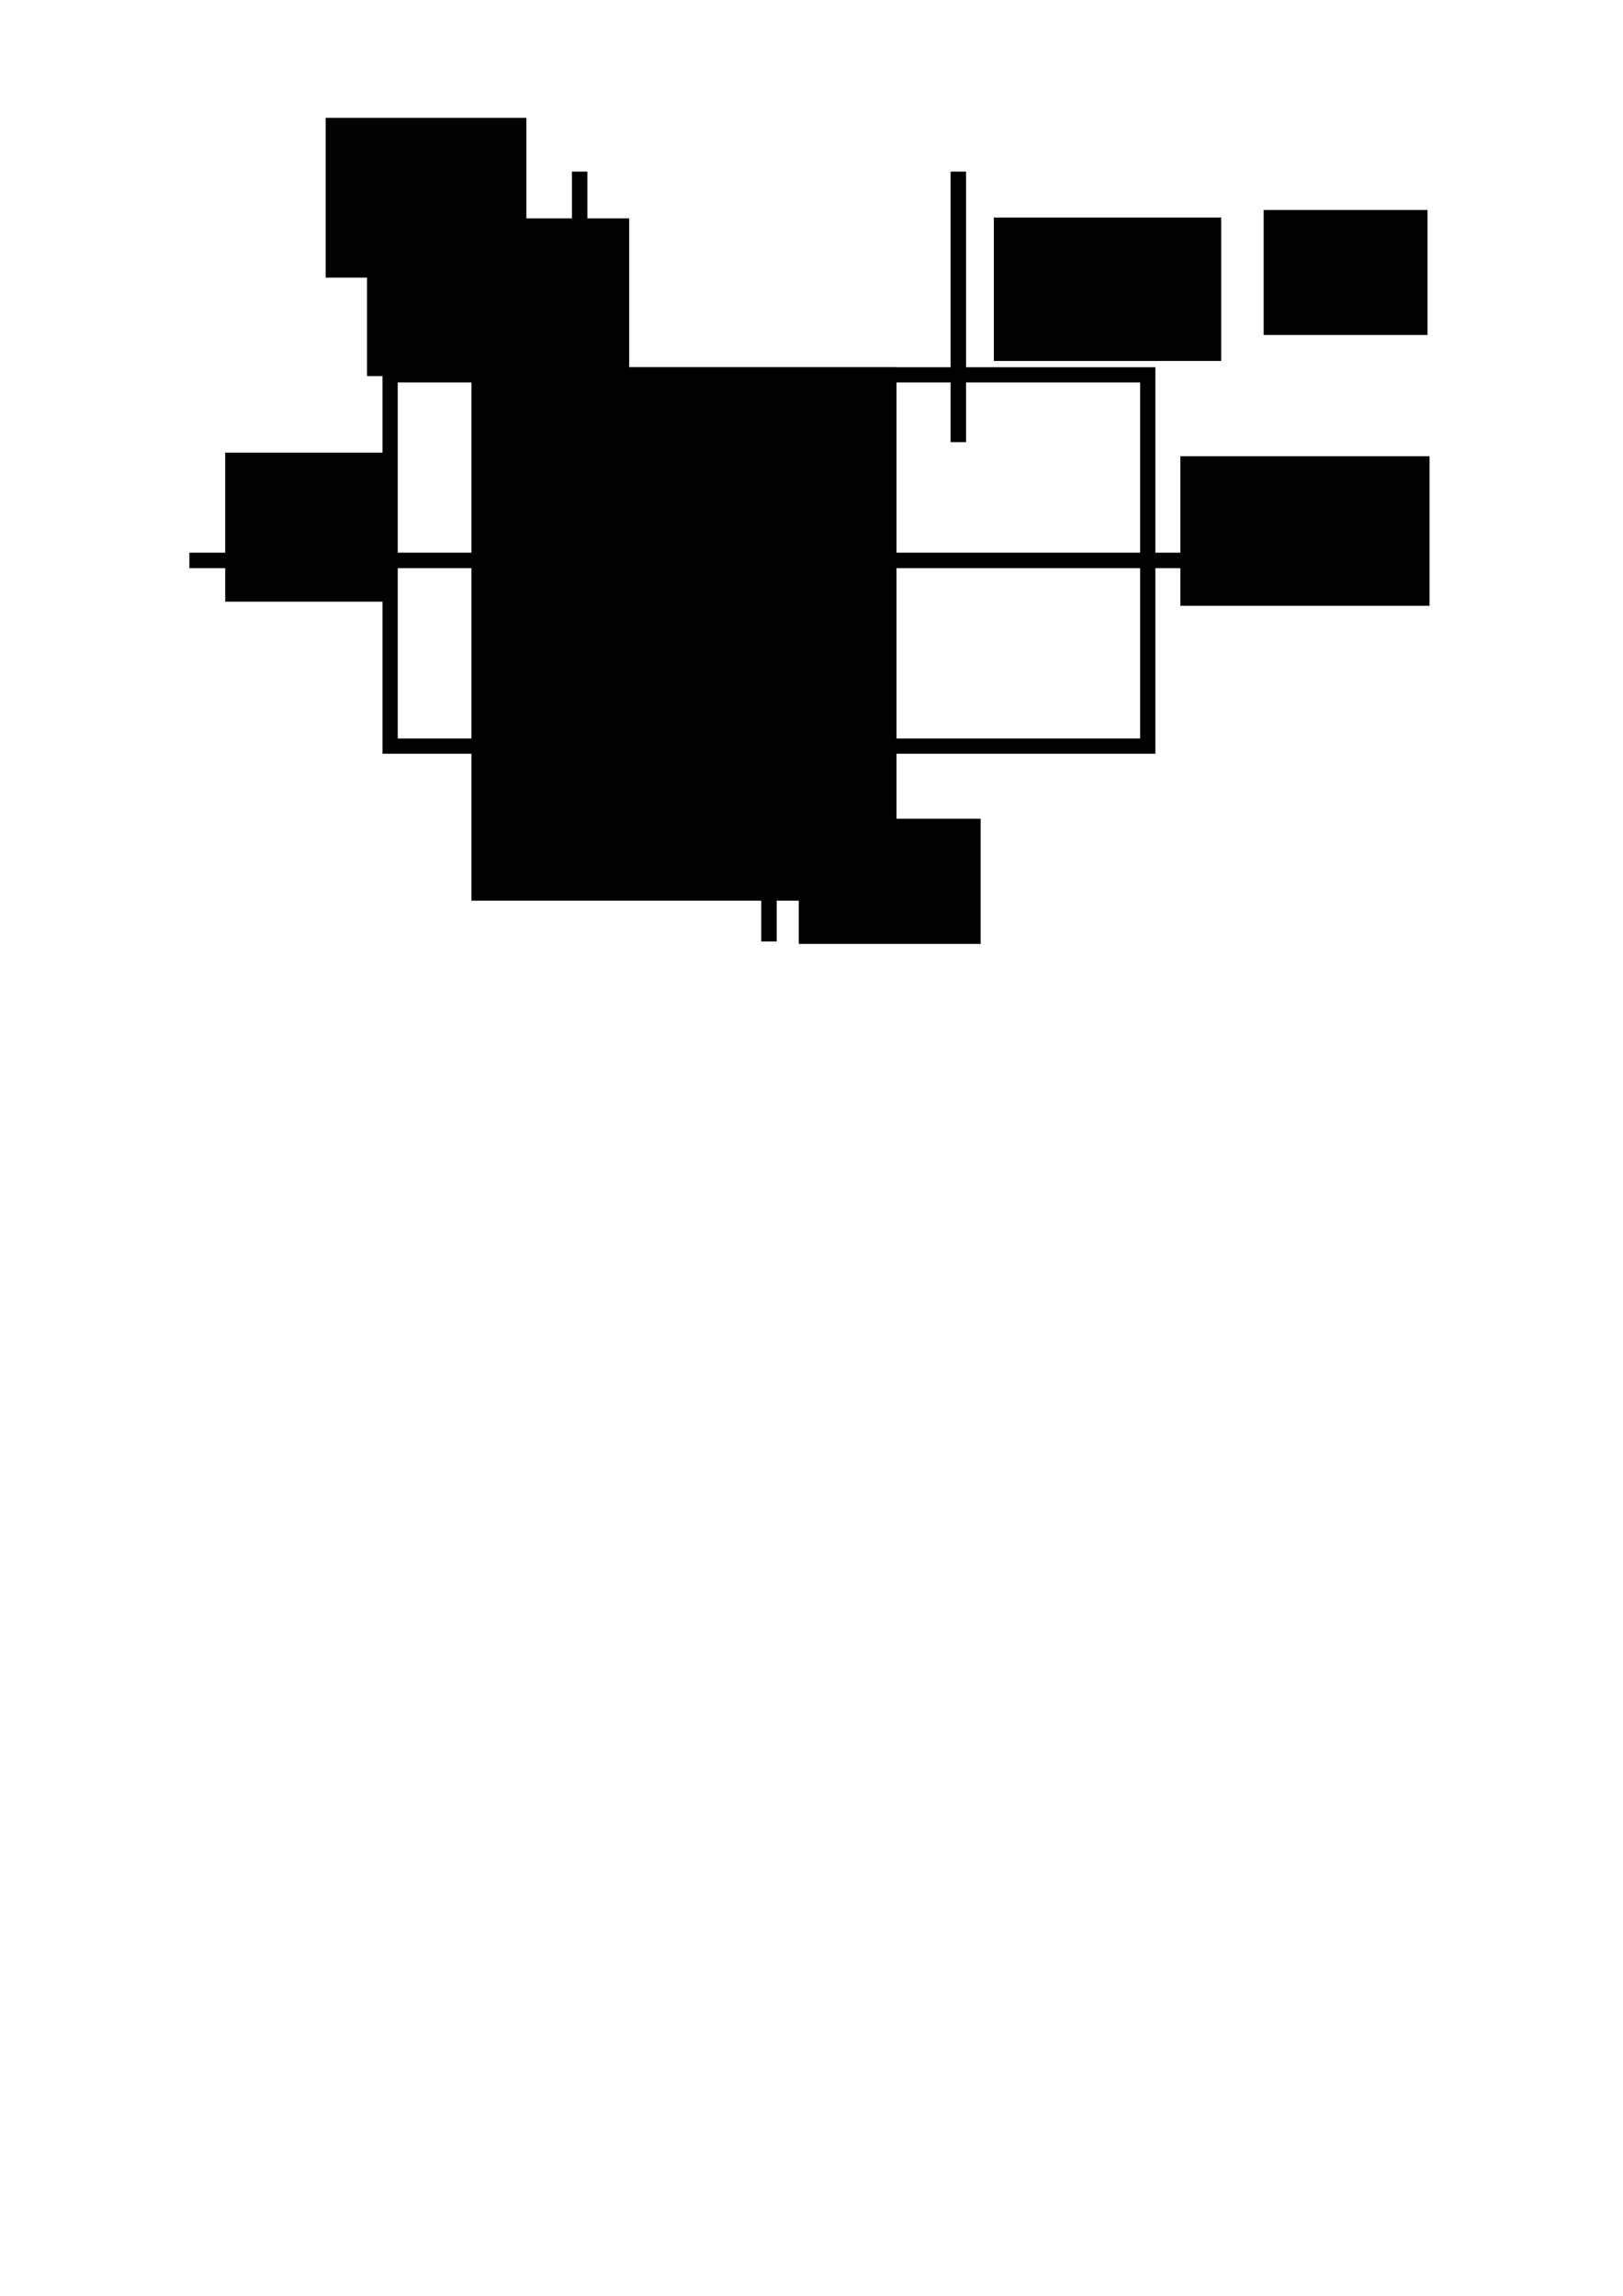 <?xml version="1.0" encoding="UTF-8" standalone="no"?>
<!-- Created with Inkscape (http://www.inkscape.org/) -->

<svg
   xmlns:osb="http://www.openswatchbook.org/uri/2009/osb"
   xmlns:dc="http://purl.org/dc/elements/1.1/"
   xmlns:cc="http://creativecommons.org/ns#"
   xmlns:rdf="http://www.w3.org/1999/02/22-rdf-syntax-ns#"
   xmlns:svg="http://www.w3.org/2000/svg"
   xmlns="http://www.w3.org/2000/svg"
   xmlns:sodipodi="http://sodipodi.sourceforge.net/DTD/sodipodi-0.dtd"
   xmlns:inkscape="http://www.inkscape.org/namespaces/inkscape"
   width="210mm"
   height="297mm"
   viewBox="0 0 210 297"
   version="1.1"
   id="svg8"
   inkscape:version="0.92.4 (5da689c313, 2019-01-14)"
   sodipodi:docname="water_electrolyzer.svg">
  <defs
     id="defs2">
    <linearGradient
       id="linearGradient6079"
       osb:paint="gradient">
      <stop
         style="stop-color:#000000;stop-opacity:1;"
         offset="0"
         id="stop6075" />
      <stop
         style="stop-color:#000000;stop-opacity:0;"
         offset="1"
         id="stop6077" />
    </linearGradient>
    <linearGradient
       id="linearGradient6069"
       osb:paint="solid">
      <stop
         style="stop-color:#000000;stop-opacity:1;"
         offset="0"
         id="stop6067" />
    </linearGradient>
    <linearGradient
       id="linearGradient4555"
       osb:paint="solid">
      <stop
         style="stop-color:#000000;stop-opacity:1;"
         offset="0"
         id="stop4553" />
    </linearGradient>
    <inkscape:perspective
       sodipodi:type="inkscape:persp3d"
       inkscape:vp_x="0 : 148.5 : 1"
       inkscape:vp_y="0 : 1000 : 0"
       inkscape:vp_z="210 : 148.5 : 1"
       inkscape:persp3d-origin="105 : 99 : 1"
       id="perspective3720" />
  </defs>
  <sodipodi:namedview
     id="base"
     pagecolor="#ffffff"
     bordercolor="#666666"
     borderopacity="1.0"
     inkscape:pageopacity="0.0"
     inkscape:pageshadow="2"
     inkscape:zoom="1"
     inkscape:cx="543.94744"
     inkscape:cy="872.32936"
     inkscape:document-units="mm"
     inkscape:current-layer="layer1"
     showgrid="false"
     inkscape:window-width="1366"
     inkscape:window-height="705"
     inkscape:window-x="-8"
     inkscape:window-y="-8"
     inkscape:window-maximized="1"
     showguides="false" />
  <g
     inkscape:label="Ebene 1"
     inkscape:groupmode="layer"
     id="layer1">
    <rect
       style="fill:none;fill-opacity:1;stroke:#000000;stroke-width:1.97;stroke-miterlimit:4;stroke-dasharray:none;stroke-dashoffset:0;stroke-opacity:1"
       id="rect6073"
       width="98.03"
       height="48.03"
       x="50.478"
       y="48.492" />
    <rect
       style="fill:#000000;fill-opacity:1;stroke:none;stroke-width:0.707;stroke-miterlimit:4;stroke-dasharray:none;stroke-dashoffset:0;stroke-opacity:1"
       id="rect6119"
       width="150"
       height="2"
       x="24.5"
       y="71.5" />
    <rect
       style="fill:#000000;fill-opacity:1;stroke:none;stroke-width:0.946;stroke-miterlimit:4;stroke-dasharray:none;stroke-dashoffset:0;stroke-opacity:1"
       id="rect6121"
       width="2"
       height="35"
       x="98.5"
       y="86.8" />
    <rect
       style="fill:#000000;fill-opacity:1;stroke:none;stroke-width:0.693;stroke-miterlimit:4;stroke-dasharray:none;stroke-dashoffset:0;stroke-opacity:1"
       id="rect6123"
       width="2"
       height="35"
       x="74"
       y="22.2" />
    <rect
       style="fill:#000000;fill-opacity:1;stroke:none;stroke-width:0.651;stroke-miterlimit:4;stroke-dasharray:none;stroke-dashoffset:0;stroke-opacity:1"
       id="rect6125"
       width="2"
       height="35"
       x="123"
       y="22.2" />
    <flowRoot
       xml:space="preserve"
       id="flowRoot6127"
       style="font-style:normal;font-weight:normal;font-size:40px;line-height:1.25;font-family:sans-serif;letter-spacing:0px;word-spacing:0px;fill:#000000;fill-opacity:1;stroke:none"
       transform="matrix(0.247,0,0,0.257,7.897,10.88)"><flowRegion
         id="flowRegion6129"><rect
           id="rect6131"
           width="87"
           height="75"
           x="86"
           y="185.52" /></flowRegion><flowPara
         id="flowPara6133"
         style="font-size:39.189px">in<flowSpan
   style="font-size:39.189px;baseline-shift:sub"
   id="flowSpan6211">1</flowSpan></flowPara></flowRoot>    <flowRoot
       xml:space="preserve"
       id="flowRoot6135"
       style="fill:black;fill-opacity:1;stroke:none;font-family:sans-serif;font-style:normal;font-weight:normal;font-size:40px;line-height:1.25;letter-spacing:0px;word-spacing:0px"><flowRegion
         id="flowRegion6137"><rect
           id="rect6139"
           width="77.528"
           height="57.717"
           x="582"
           y="212.52" /></flowRegion><flowPara
         id="flowPara6141" /></flowRoot>    <flowRoot
       xml:space="preserve"
       id="flowRoot6143"
       style="font-style:normal;font-weight:normal;font-size:40px;line-height:1.25;font-family:sans-serif;letter-spacing:0px;word-spacing:0px;fill:#000000;fill-opacity:1;stroke:none"
       transform="scale(0.265)"><flowRegion
         id="flowRegion6145"><rect
           id="rect6147"
           width="80"
           height="61"
           x="617"
           y="102.52" /></flowRegion><flowPara
         id="flowPara6149">Out2</flowPara></flowRoot>    <flowRoot
       xml:space="preserve"
       id="flowRoot6151"
       style="font-style:normal;font-weight:normal;font-size:40px;line-height:1.25;font-family:sans-serif;letter-spacing:0px;word-spacing:0px;fill:#000000;fill-opacity:1;stroke:none"
       transform="matrix(0.248,0,0,0.248,9.632,36.078)"><flowRegion
         id="flowRegion6153"><rect
           id="rect6155"
           width="130"
           height="78"
           x="577"
           y="92.52" /></flowRegion><flowPara
         id="flowPara6159"
         style="font-size:39.897px">out<flowSpan
   style="font-size:39.897px;baseline-shift:sub"
   id="flowSpan6205">1</flowSpan></flowPara></flowRoot>    <flowRoot
       xml:space="preserve"
       id="flowRoot6163"
       style="font-style:normal;font-weight:normal;font-size:40px;line-height:1.25;font-family:sans-serif;letter-spacing:0px;word-spacing:0px;fill:#000000;fill-opacity:1;stroke:none"
       transform="matrix(0.253,0,0,0.253,-46.927,-1.74)"><flowRegion
         id="flowRegion6165"><rect
           id="rect6167"
           width="93"
           height="64"
           x="594"
           y="425.52" /></flowRegion><flowPara
         id="flowPara6169"
         style="font-size:39.1px">in<flowSpan
   style="font-size:39.1px;baseline-shift:sub"
   id="flowSpan6203">2</flowSpan></flowPara></flowRoot>    <flowRoot
       xml:space="preserve"
       id="flowRoot6171"
       style="font-style:normal;font-weight:normal;font-size:40px;line-height:1.25;font-family:sans-serif;letter-spacing:0px;word-spacing:0px;fill:#000000;fill-opacity:1;stroke:none"
       transform="scale(0.265)"><flowRegion
         id="flowRegion6173"><rect
           id="rect6175"
           width="98"
           height="78"
           x="159"
           y="57.52" /></flowRegion><flowPara
         id="flowPara6177">Out2</flowPara></flowRoot>    <flowRoot
       xml:space="preserve"
       id="flowRoot6179"
       style="fill:black;fill-opacity:1;stroke:none;font-family:sans-serif;font-style:normal;font-weight:normal;font-size:40px;line-height:1.25;letter-spacing:0px;word-spacing:0px"><flowRegion
         id="flowRegion6181"><rect
           id="rect6183"
           width="55"
           height="69"
           x="61"
           y="47.52" /></flowRegion><flowPara
         id="flowPara6185" /></flowRoot>    <flowRoot
       xml:space="preserve"
       id="flowRoot6187"
       style="font-style:normal;font-weight:normal;font-size:40px;line-height:1.25;font-family:sans-serif;letter-spacing:0px;word-spacing:0px;fill:#000000;fill-opacity:1;stroke:none"
       transform="matrix(0.265,0,0,0.265,22.846,13.274)"><flowRegion
         id="flowRegion6189"><rect
           id="rect6191"
           width="128"
           height="77"
           x="93"
           y="56.52" /></flowRegion><flowPara
         id="flowPara6193"
         style="font-size:37.333px">out<flowSpan
   style="font-size:37.333px;baseline-shift:sub"
   id="flowSpan6209">2</flowSpan></flowPara></flowRoot>    <flowRoot
       xml:space="preserve"
       id="flowRoot6195"
       style="font-style:normal;font-weight:normal;font-size:40px;line-height:1.25;font-family:sans-serif;letter-spacing:0px;word-spacing:0px;fill:#000000;fill-opacity:1;stroke:none"
       transform="matrix(0.265,0,0,0.265,38.494,15.286)"><flowRegion
         id="flowRegion6197"><rect
           id="rect6199"
           width="111"
           height="70"
           x="340"
           y="48.52" /></flowRegion><flowPara
         id="flowPara6201"
         style="font-size:37.333px">out<flowSpan
   style="font-size:37.333px;baseline-shift:sub"
   id="flowSpan6207">3</flowSpan></flowPara></flowRoot>  </g>
</svg>
